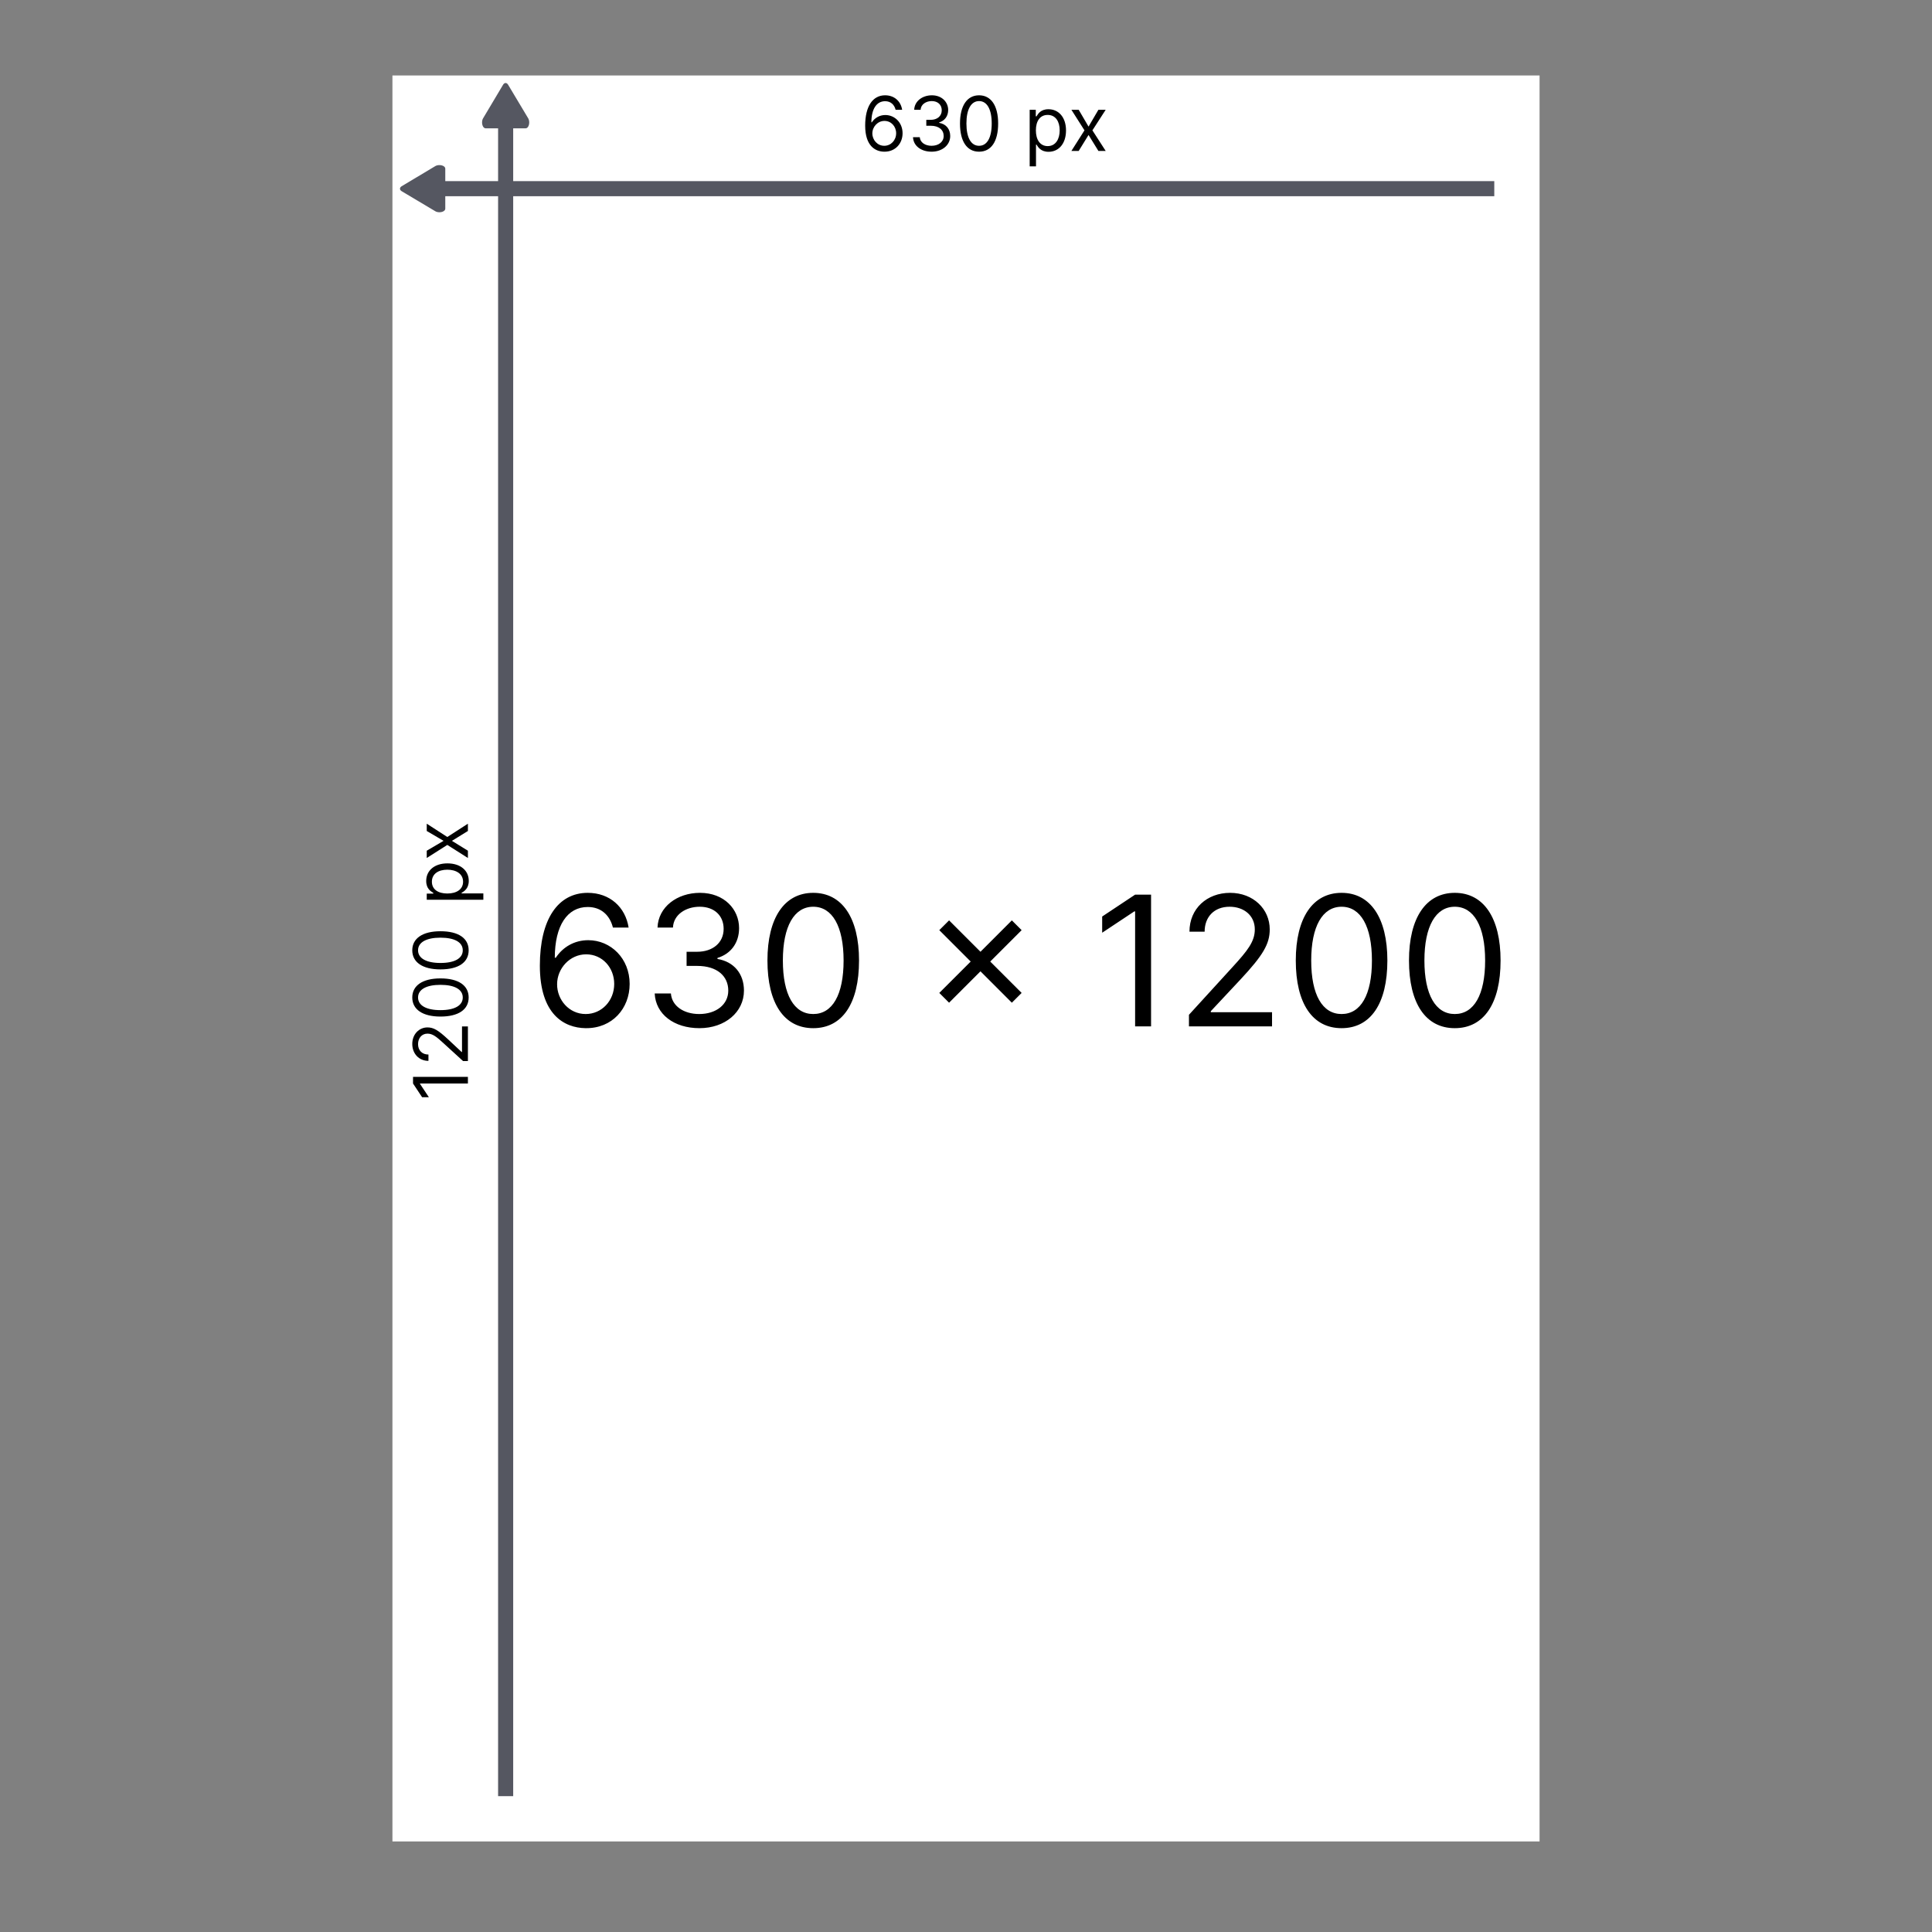 <svg width="128" height="128" viewBox="0 0 128 128" fill="none" xmlns="http://www.w3.org/2000/svg">
<rect x="0" y="0" width="128" height="128" fill="#808080" stroke="none"/>
<rect x="26" y="5" width="76" height="117" fill="white"/>
<path d="M35.062 8.112C35.062 8.328 34.958 8.501 34.828 8.501H32.172C32.042 8.501 31.938 8.328 31.938 8.112C31.938 7.996 31.968 7.892 32.016 7.821L33.336 5.605C33.378 5.54 33.435 5.499 33.497 5.499C33.559 5.499 33.616 5.54 33.658 5.605L34.984 7.821C35.032 7.892 35.062 7.996 35.062 8.112Z" fill="#555761"/>
<line x1="33.5" y1="7" x2="33.5" y2="119" stroke="#555761"/>
<g clip-path="url(#clip0)">
<path d="M29.112 10.938C29.328 10.938 29.501 11.042 29.501 11.172V13.828C29.501 13.958 29.328 14.062 29.112 14.062C28.996 14.062 28.892 14.032 28.821 13.984L26.605 12.664C26.54 12.622 26.499 12.565 26.499 12.503C26.499 12.441 26.54 12.384 26.605 12.342L28.821 11.016C28.892 10.968 28.996 10.938 29.112 10.938Z" fill="#555761"/>
</g>
<line x1="28" y1="12.5" x2="99" y2="12.5" stroke="#555761"/>
<path d="M58.584 10.05C59.319 10.059 59.798 9.505 59.798 8.828C59.798 8.125 59.278 7.621 58.655 7.621C58.28 7.621 57.959 7.804 57.76 8.104H57.731C57.733 7.218 58.078 6.705 58.641 6.705C59.024 6.705 59.255 6.946 59.337 7.273H59.77C59.681 6.708 59.251 6.314 58.641 6.314C57.822 6.314 57.32 7.038 57.32 8.324C57.32 9.668 57.987 10.043 58.584 10.05ZM58.584 9.659C58.127 9.659 57.794 9.27 57.795 8.835C57.797 8.4 58.147 8.011 58.598 8.011C59.044 8.011 59.372 8.377 59.372 8.828C59.372 9.29 59.029 9.659 58.584 9.659ZM61.725 10.05C62.43 10.05 62.954 9.608 62.954 9.013C62.954 8.551 62.681 8.216 62.222 8.139V8.111C62.59 7.999 62.819 7.697 62.819 7.287C62.819 6.772 62.412 6.314 61.739 6.314C61.111 6.314 60.589 6.701 60.568 7.273H60.994C61.01 6.911 61.354 6.697 61.732 6.697C62.134 6.697 62.393 6.941 62.393 7.308C62.393 7.692 62.093 7.94 61.661 7.94H61.37V8.331H61.661C62.214 8.331 62.521 8.612 62.521 9.013C62.521 9.398 62.185 9.659 61.718 9.659C61.297 9.659 60.964 9.442 60.937 9.091H60.489C60.516 9.663 61.02 10.05 61.725 10.05ZM64.866 10.05C65.669 10.05 66.13 9.37 66.13 8.182C66.13 7.003 65.662 6.314 64.866 6.314C64.071 6.314 63.602 7.003 63.602 8.182C63.602 9.37 64.064 10.05 64.866 10.05ZM64.866 9.659C64.337 9.659 64.028 9.128 64.028 8.182C64.028 7.237 64.341 6.697 64.866 6.697C65.392 6.697 65.704 7.237 65.704 8.182C65.704 9.128 65.395 9.659 64.866 9.659ZM68.219 11.023H68.638V9.581H68.673C68.765 9.73 68.943 10.057 69.469 10.057C70.15 10.057 70.626 9.51 70.626 8.643C70.626 7.784 70.15 7.237 69.461 7.237C68.929 7.237 68.765 7.564 68.673 7.706H68.623V7.273H68.219V11.023ZM68.63 8.636C68.63 8.026 68.9 7.614 69.412 7.614C69.944 7.614 70.207 8.061 70.207 8.636C70.207 9.219 69.937 9.68 69.412 9.68C68.907 9.68 68.63 9.254 68.63 8.636ZM71.466 7.273H70.983L71.849 8.636L70.983 10H71.466L72.119 8.942L72.772 10H73.255L72.375 8.636L73.255 7.273H72.772L72.119 8.388L71.466 7.273Z" fill="black"/>
<path d="M27.364 71.345V71.785L27.967 72.695H28.415L27.825 71.807V71.785H31V71.345H27.364ZM31 70.299V68.005H30.609V69.696H30.581L29.707 68.879C29.038 68.254 28.726 68.069 28.322 68.069C27.761 68.069 27.314 68.524 27.314 69.163C27.314 69.8 27.747 70.285 28.386 70.285V69.866C27.973 69.866 27.697 69.598 27.697 69.177C27.697 68.783 27.939 68.481 28.322 68.481C28.658 68.481 28.907 68.678 29.366 69.099L30.68 70.299H31ZM31.05 66.086C31.05 65.283 30.37 64.822 29.182 64.822C28.003 64.822 27.314 65.29 27.314 66.086C27.314 66.881 28.003 67.35 29.182 67.35C30.37 67.35 31.05 66.888 31.05 66.086ZM30.659 66.086C30.659 66.615 30.128 66.924 29.182 66.924C28.237 66.924 27.697 66.612 27.697 66.086C27.697 65.56 28.237 65.248 29.182 65.248C30.128 65.248 30.659 65.557 30.659 66.086ZM31.05 62.961C31.05 62.158 30.37 61.697 29.182 61.697C28.003 61.697 27.314 62.166 27.314 62.961C27.314 63.756 28.003 64.225 29.182 64.225C30.37 64.225 31.05 63.764 31.05 62.961ZM30.659 62.961C30.659 63.49 30.128 63.799 29.182 63.799C28.237 63.799 27.697 63.486 27.697 62.961C27.697 62.435 28.237 62.123 29.182 62.123C30.128 62.123 30.659 62.432 30.659 62.961ZM32.023 59.609V59.19H30.581V59.154C30.73 59.062 31.057 58.884 31.057 58.359C31.057 57.677 30.51 57.201 29.643 57.201C28.784 57.201 28.237 57.677 28.237 58.366C28.237 58.898 28.564 59.062 28.706 59.154V59.204H28.273V59.609H32.023ZM29.636 59.197C29.026 59.197 28.614 58.927 28.614 58.416C28.614 57.883 29.061 57.62 29.636 57.62C30.219 57.62 30.68 57.89 30.68 58.416C30.68 58.92 30.254 59.197 29.636 59.197ZM28.273 56.362V56.844L29.636 55.978L31 56.844V56.362L29.942 55.708L31 55.055V54.572L29.636 55.453L28.273 54.572V55.055L29.388 55.708L28.273 56.362Z" fill="black"/>
<path d="M38.801 68.119C40.565 68.141 41.716 66.811 41.716 65.188C41.716 63.5 40.467 62.29 38.972 62.29C38.072 62.29 37.301 62.729 36.824 63.449H36.756C36.76 61.322 37.587 60.091 38.938 60.091C39.858 60.091 40.412 60.67 40.608 61.455H41.648C41.435 60.099 40.403 59.153 38.938 59.153C36.973 59.153 35.767 60.892 35.767 63.977C35.767 67.203 37.369 68.102 38.801 68.119ZM38.801 67.182C37.706 67.182 36.905 66.249 36.909 65.204C36.913 64.16 37.753 63.227 38.835 63.227C39.905 63.227 40.693 64.105 40.693 65.188C40.693 66.296 39.871 67.182 38.801 67.182ZM46.341 68.119C48.032 68.119 49.289 67.058 49.289 65.631C49.289 64.523 48.633 63.717 47.534 63.534V63.466C48.416 63.197 48.966 62.473 48.966 61.489C48.966 60.253 47.99 59.153 46.375 59.153C44.866 59.153 43.613 60.082 43.562 61.455H44.585C44.623 60.585 45.45 60.074 46.358 60.074C47.321 60.074 47.943 60.658 47.943 61.54C47.943 62.46 47.223 63.057 46.187 63.057H45.488V63.994H46.187C47.512 63.994 48.25 64.668 48.25 65.631C48.25 66.555 47.444 67.182 46.324 67.182C45.314 67.182 44.512 66.662 44.449 65.818H43.375C43.439 67.19 44.649 68.119 46.341 68.119ZM53.879 68.119C55.805 68.119 56.913 66.487 56.913 63.636C56.913 60.807 55.788 59.153 53.879 59.153C51.97 59.153 50.845 60.807 50.845 63.636C50.845 66.487 51.953 68.119 53.879 68.119ZM53.879 67.182C52.609 67.182 51.867 65.908 51.867 63.636C51.867 61.369 52.617 60.074 53.879 60.074C55.14 60.074 55.89 61.369 55.89 63.636C55.89 65.908 55.149 67.182 53.879 67.182ZM67.038 66.432L67.686 65.784L65.606 63.705L67.686 61.625L67.038 60.977L64.959 63.057L62.879 60.977L62.231 61.625L64.311 63.705L62.231 65.784L62.879 66.432L64.959 64.352L67.038 66.432ZM76.261 59.273H75.204L73.022 60.722V61.795L75.153 60.381H75.204V68H76.261V59.273ZM78.771 68H84.276V67.062H80.219V66.994L82.18 64.898C83.68 63.291 84.123 62.541 84.123 61.574C84.123 60.227 83.032 59.153 81.498 59.153C79.968 59.153 78.805 60.193 78.805 61.727H79.81C79.81 60.734 80.454 60.074 81.464 60.074C82.41 60.074 83.134 60.653 83.134 61.574C83.134 62.379 82.661 62.976 81.651 64.079L78.771 67.233V68ZM88.883 68.119C90.809 68.119 91.917 66.487 91.917 63.636C91.917 60.807 90.792 59.153 88.883 59.153C86.974 59.153 85.849 60.807 85.849 63.636C85.849 66.487 86.957 68.119 88.883 68.119ZM88.883 67.182C87.613 67.182 86.871 65.908 86.871 63.636C86.871 61.369 87.621 60.074 88.883 60.074C90.144 60.074 90.894 61.369 90.894 63.636C90.894 65.908 90.153 67.182 88.883 67.182ZM96.383 68.119C98.309 68.119 99.417 66.487 99.417 63.636C99.417 60.807 98.292 59.153 96.383 59.153C94.474 59.153 93.349 60.807 93.349 63.636C93.349 66.487 94.457 68.119 96.383 68.119ZM96.383 67.182C95.113 67.182 94.371 65.908 94.371 63.636C94.371 61.369 95.121 60.074 96.383 60.074C97.644 60.074 98.394 61.369 98.394 63.636C98.394 65.908 97.653 67.182 96.383 67.182Z" fill="black"/>
<defs>
<clipPath id="clip0">
<rect width="5" height="8" fill="white" transform="translate(24 15) rotate(-90)"/>
</clipPath>
</defs>
</svg>

